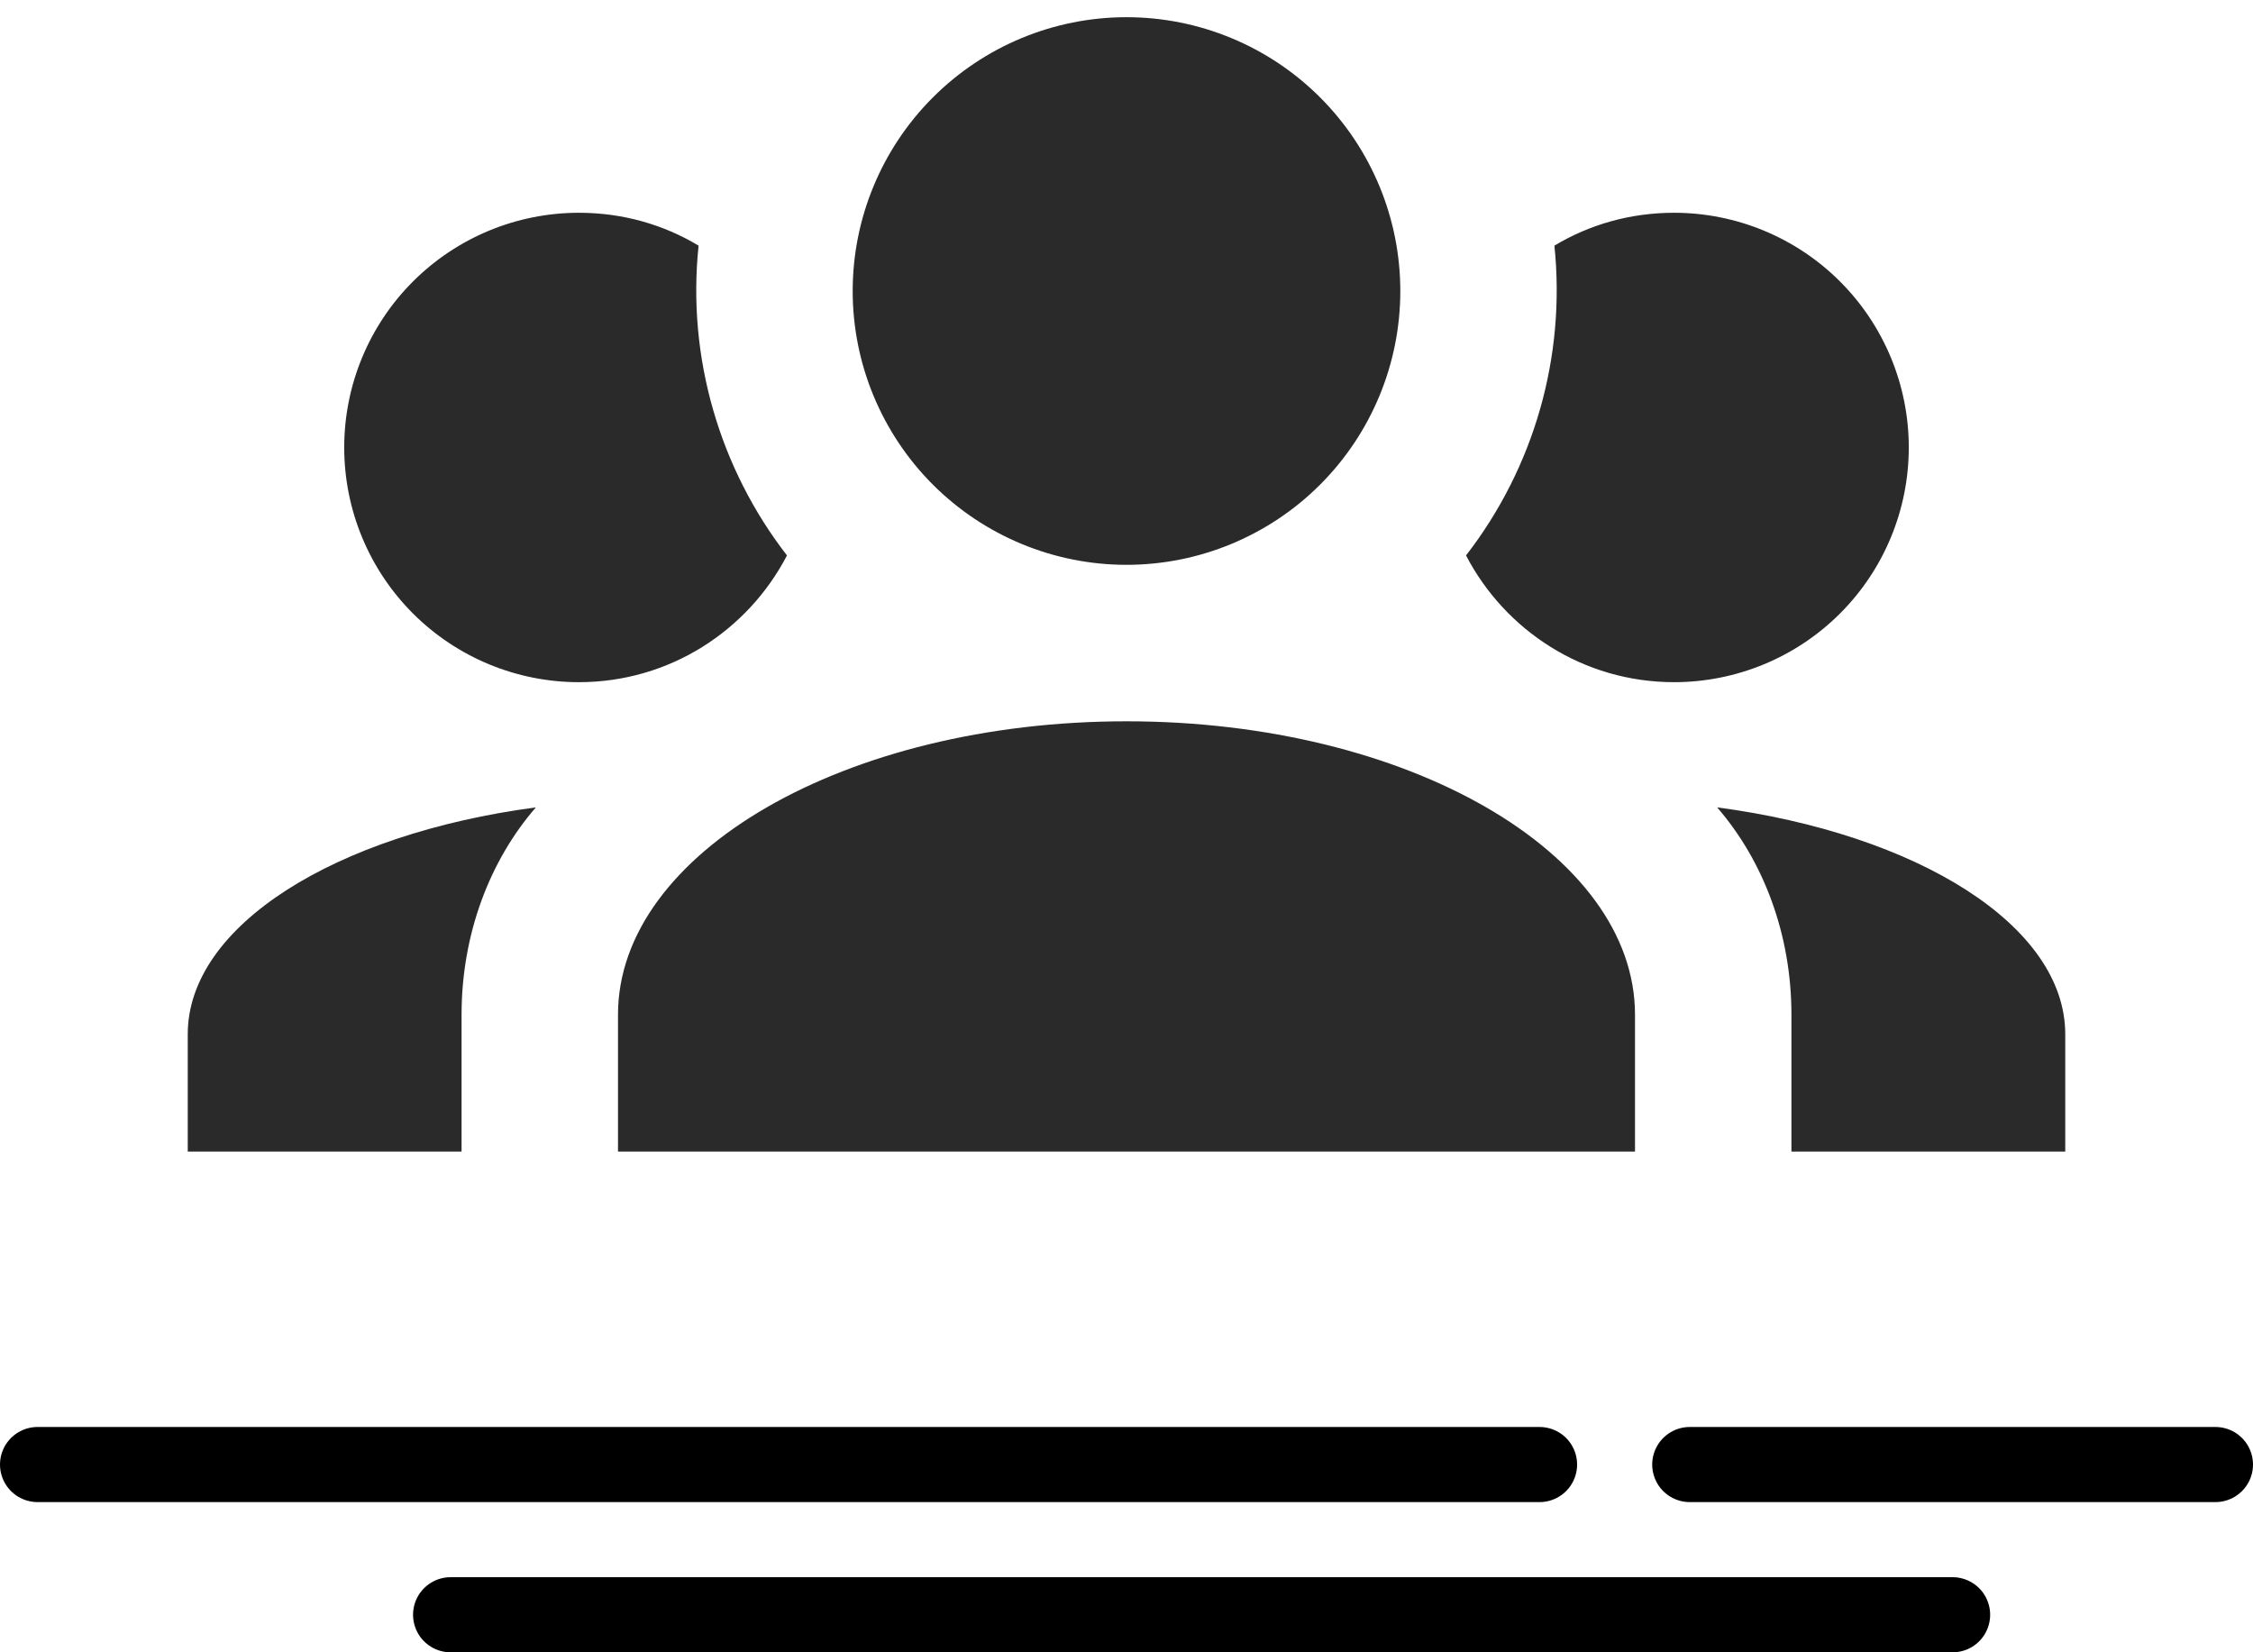 <svg width="60" height="44" viewBox="0 0 60 44" fill="none" xmlns="http://www.w3.org/2000/svg">
<g id="Group 427319930">
<path id="Vector" d="M30 0.458C31.934 0.458 33.788 1.226 35.156 2.594C36.523 3.961 37.292 5.816 37.292 7.75C37.292 9.684 36.523 11.538 35.156 12.906C33.788 14.273 31.934 15.041 30 15.041C28.066 15.041 26.212 14.273 24.844 12.906C23.477 11.538 22.708 9.684 22.708 7.75C22.708 5.816 23.477 3.961 24.844 2.594C26.212 1.226 28.066 0.458 30 0.458ZM15.417 5.666C16.583 5.666 17.667 5.979 18.604 6.541C18.292 9.521 19.167 12.479 20.958 14.791C19.917 16.791 17.833 18.166 15.417 18.166C13.759 18.166 12.169 17.508 10.997 16.336C9.825 15.164 9.167 13.574 9.167 11.916C9.167 10.259 9.825 8.669 10.997 7.497C12.169 6.325 13.759 5.666 15.417 5.666ZM44.583 5.666C46.241 5.666 47.831 6.325 49.003 7.497C50.175 8.669 50.833 10.259 50.833 11.916C50.833 13.574 50.175 15.164 49.003 16.336C47.831 17.508 46.241 18.166 44.583 18.166C42.167 18.166 40.083 16.791 39.042 14.791C40.858 12.446 41.701 9.492 41.396 6.541C42.333 5.979 43.417 5.666 44.583 5.666ZM16.458 27.02C16.458 22.708 22.521 19.208 30 19.208C37.479 19.208 43.542 22.708 43.542 27.02V30.666H16.458V27.02ZM5 30.666V27.541C5 24.645 8.938 22.208 14.271 21.5C13.042 22.916 12.292 24.875 12.292 27.02V30.666H5ZM55 30.666H47.708V27.02C47.708 24.875 46.958 22.916 45.729 21.5C51.062 22.208 55 24.645 55 27.541V30.666Z" fill="#2A2A2A"/>
<path id="Line 52" d="M1 39H41" stroke="black" stroke-width="2" stroke-linecap="round"/>
<path id="Line 54" d="M12 43H52" stroke="black" stroke-width="2" stroke-linecap="round"/>
<path id="Line 53" d="M45 39H59" stroke="black" stroke-width="2" stroke-linecap="round"/>
</g>
</svg>
